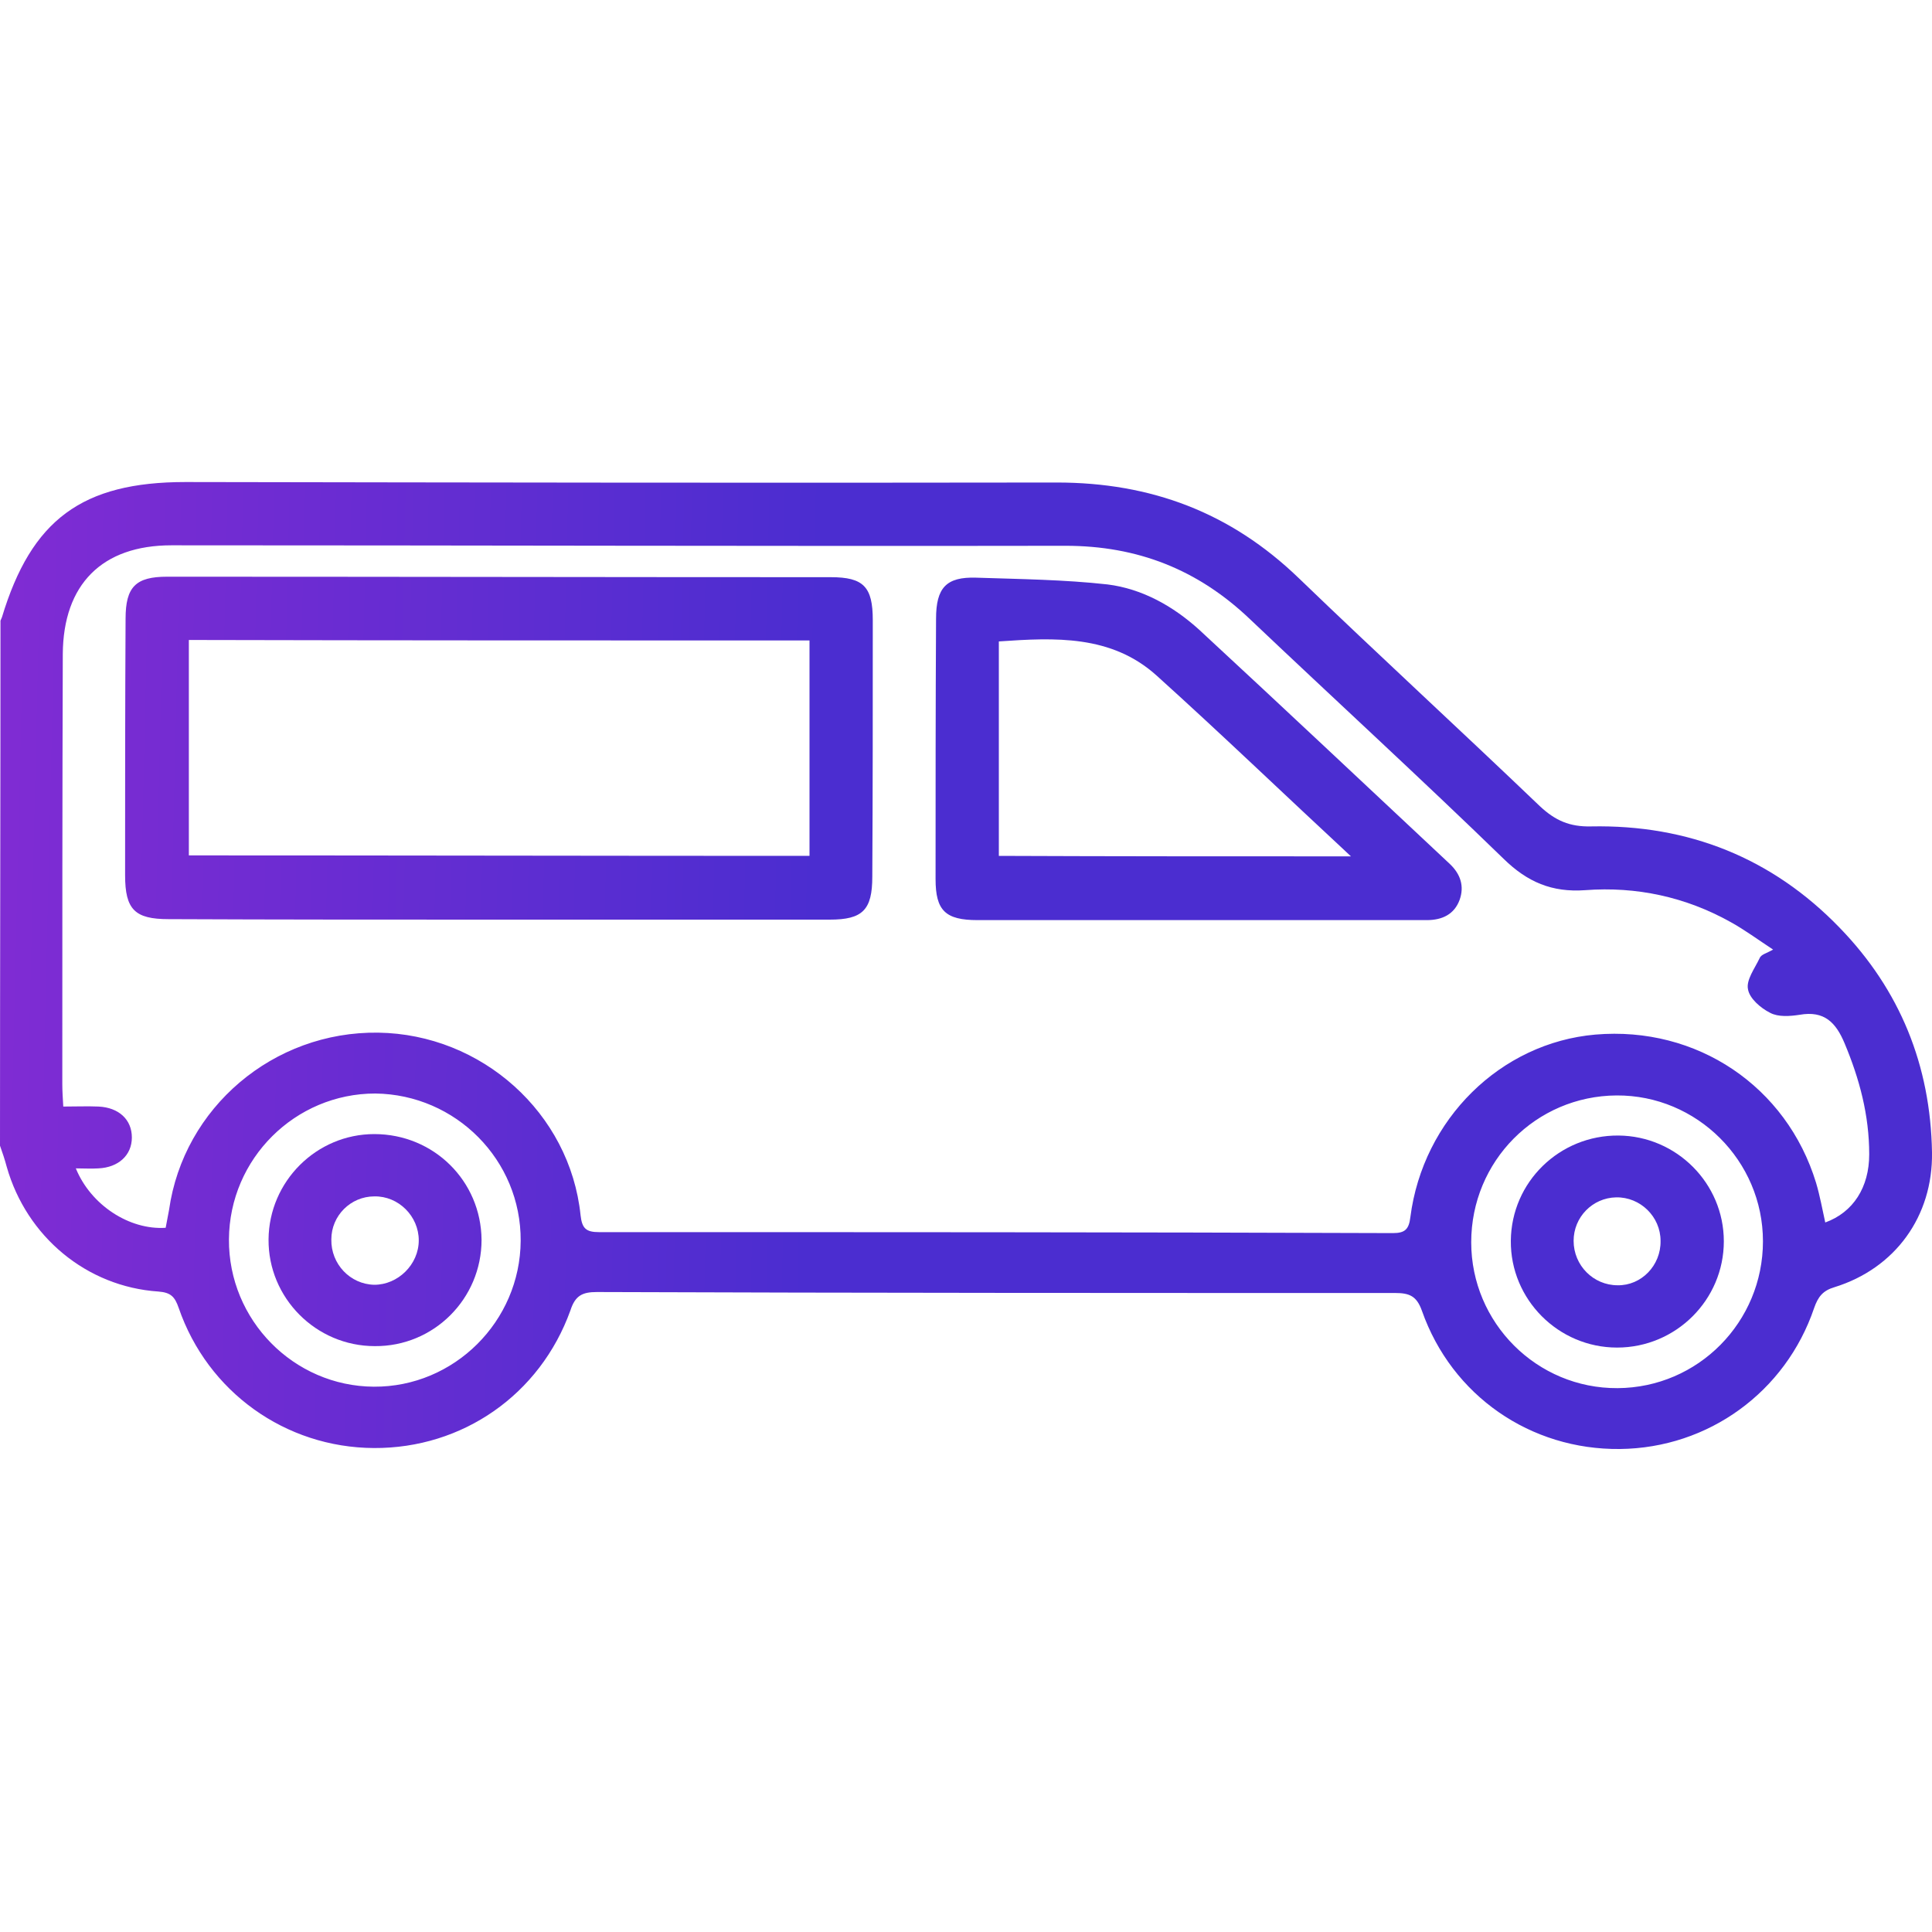 <?xml version="1.0" encoding="utf-8"?>
<!-- Generator: Adobe Illustrator 24.2.1, SVG Export Plug-In . SVG Version: 6.00 Build 0)  -->
<svg version="1.1" id="Layer_1" xmlns="http://www.w3.org/2000/svg" xmlns:xlink="http://www.w3.org/1999/xlink" x="0px" y="0px"
	 viewBox="0 0 400 400" style="enable-background:new 0 0 400 400;" xml:space="preserve">
<style type="text/css">
	.st0{fill:url(#SVGID_1_);}
	.st1{fill:url(#SVGID_2_);}
	.st2{fill:url(#SVGID_3_);}
	.st3{fill:url(#SVGID_4_);}
	.st4{fill:url(#SVGID_5_);}
</style>
<g>
	<linearGradient id="SVGID_1_" gradientUnits="userSpaceOnUse" x1="-4.75" y1="196.363" x2="168.203" y2="200.385">
		<stop  offset="0" style="stop-color:#812CD3"/>
		<stop  offset="1" style="stop-color:#4B2DD0"/>
	</linearGradient>
	<path class="st0" d="M0.1,128.5c0.1-0.2,0.2-0.5,0.3-0.7c6.1-20.2,16.6-28,38-28c60.1,0.1,120.3,0.2,180.4,0.1
		c19.5,0,36,6.2,50.1,19.8c16.5,15.9,33.4,31.4,49.9,47.2c3.2,3,6.2,4.3,10.6,4.2c20.1-0.4,37.5,6.5,51.5,21
		c12.5,12.9,18.8,28.5,19.1,46.5c0.2,13.2-7.6,24-20.2,27.9c-2.4,0.7-3.4,2-4.2,4.3c-5.9,17.4-21.9,29-40.2,29.2
		c-18.5,0.2-34.8-11-41-28.6c-1.1-3.1-2.6-3.7-5.6-3.7c-55.1,0-110.1,0-165.2-0.2c-3,0-4.5,0.7-5.5,3.8
		c-6.3,17.5-22.4,28.6-40.7,28.5c-18.3-0.1-34.4-11.6-40.4-29c-0.8-2.3-1.6-3.2-4.2-3.4C17.9,266.4,5.5,256,1.4,241.6
		c-0.4-1.5-0.9-3-1.4-4.4C0,200.9,0.1,164.7,0.1,128.5z M367.1,196.6c-3.2-2.1-5.9-4.1-8.8-5.7c-9.3-5.2-19.5-7.4-30.1-6.6
		c-6.9,0.5-12-1.7-16.9-6.5c-17.3-16.8-35-33-52.5-49.6C248,117.9,235.5,113,220.6,113c-61.7,0.1-123.4-0.1-185.1-0.1
		c-14.4,0-22.4,8.1-22.5,22.5c-0.1,29.7-0.1,59.4-0.1,89.1c0,1.4,0.1,2.8,0.2,4.6c2.7,0,5-0.1,7.3,0c4.2,0.2,6.9,2.7,6.9,6.4
		c0,3.7-2.8,6.2-6.9,6.4c-1.5,0.1-3,0-4.7,0c3.1,7.6,11.1,12.8,18.6,12.3c0.2-1.2,0.5-2.5,0.7-3.7c3-21.2,21.6-37,43.3-36.7
		c21.4,0.3,39.7,16.6,41.9,37.8c0.3,2.7,1.1,3.5,3.8,3.5c54.8,0,109.6,0,164.4,0.2c2.5,0,3.3-0.8,3.6-3.3
		c2.6-20.3,18.7-36.1,38.3-37.8c21-1.8,39.6,10.7,45.7,30.7c0.8,2.7,1.3,5.5,1.9,8.2c5.8-2.1,9.1-7.3,9.1-14.1c0-8.1-2-15.6-5.1-23
		c-1.8-4.3-4.2-6.8-9.3-5.9c-2,0.3-4.4,0.5-6.1-0.4c-2-1-4.3-3-4.6-4.9c-0.4-1.9,1.4-4.3,2.4-6.4
		C364.6,197.6,365.7,197.4,367.1,196.6z M47.4,256.6c-0.1,16.7,13.4,30.4,30,30.5c16.6,0.1,30.3-13.5,30.4-30.2
		c0.1-16.7-13.4-30.3-30.1-30.5C61.1,226.4,47.5,239.9,47.4,256.6z M365,257c0-16.7-13.7-30.3-30.3-30.2
		c-16.7,0.1-30.1,13.6-30.1,30.4c0,16.7,13.6,30.3,30.3,30.2C351.6,287.3,365,273.7,365,257z"/>
	<linearGradient id="SVGID_2_" gradientUnits="userSpaceOnUse" x1="-3.728" y1="152.412" x2="169.225" y2="156.435">
		<stop  offset="0" style="stop-color:#812CD3"/>
		<stop  offset="1" style="stop-color:#4B2DD0"/>
	</linearGradient>
	<path class="st1" d="M102.8,190.4c-22.6,0-45.3,0-67.9-0.1c-7,0-9-2-9-9.1c0-17.7,0-35.4,0.1-53.1c0-6.6,2.1-8.7,8.6-8.7
		c45.8,0,91.6,0.1,137.4,0.1c6.8,0,8.7,2,8.7,8.9c0,17.7,0,35.4-0.1,53.1c0,6.9-2,8.9-8.8,8.9C148.8,190.4,125.8,190.4,102.8,190.4z
		 M39.1,132.5c0,15,0,29.7,0,44.6c43,0,85.7,0.1,128.5,0.1c0-15,0-29.7,0-44.6C124.7,132.6,82.1,132.6,39.1,132.5z"/>
	<linearGradient id="SVGID_3_" gradientUnits="userSpaceOnUse" x1="-3.678" y1="150.234" x2="169.276" y2="154.257">
		<stop  offset="0" style="stop-color:#812CD3"/>
		<stop  offset="1" style="stop-color:#4B2DD0"/>
	</linearGradient>
	<path class="st2" d="M248.1,190.5c-15.2,0-30.5,0-45.7,0c-6.7,0-8.7-2-8.7-8.5c0-18,0-35.9,0.1-53.9c0-6.4,2.1-8.7,8.3-8.5
		c9.1,0.3,18.2,0.4,27.2,1.4c7.2,0.9,13.6,4.5,19,9.4c17.4,16.1,34.6,32.3,51.9,48.5c2.2,2.1,3,4.6,2,7.4c-1.1,3-3.6,4.2-6.8,4.2
		C279.6,190.5,263.9,190.5,248.1,190.5z M279.7,177.3c-14-13-26.9-25.4-40.2-37.4c-9.4-8.5-21.1-7.9-32.7-7.1c0,15,0,29.7,0,44.4
		C230.9,177.3,254.7,177.3,279.7,177.3z"/>
	<linearGradient id="SVGID_4_" gradientUnits="userSpaceOnUse" x1="-6.11" y1="254.839" x2="166.843" y2="258.861">
		<stop  offset="0" style="stop-color:#812CD3"/>
		<stop  offset="1" style="stop-color:#4B2DD0"/>
	</linearGradient>
	<path class="st3" d="M77.6,278.7c-12.2,0-22.1-10-22-22.1c0.1-12,9.9-21.8,21.9-21.8c12.3,0,22.1,9.7,22.2,21.9
		C99.7,268.9,89.8,278.8,77.6,278.7z M86.7,256.8c0-5-4.2-9.2-9.2-9.1c-4.9,0-8.9,4-8.9,8.9c-0.1,5.1,3.9,9.3,8.9,9.4
		C82.4,266,86.7,261.8,86.7,256.8z"/>
	<linearGradient id="SVGID_5_" gradientUnits="userSpaceOnUse" x1="-5.977" y1="249.11" x2="166.976" y2="253.132">
		<stop  offset="0" style="stop-color:#812CD3"/>
		<stop  offset="1" style="stop-color:#4B2DD0"/>
	</linearGradient>
	<path class="st4" d="M334.8,279c-12.2,0-22.1-10-22-22.1c0.1-12.2,10.1-21.9,22.3-21.8c12,0.1,21.8,9.9,21.8,21.9
		C356.9,269.1,347,279,334.8,279z M343.8,256.9c0-5-4.2-9.1-9.2-9c-4.9,0.1-8.8,4.1-8.8,9c0,5.1,4.1,9.2,9.1,9.2
		C339.8,266.2,343.9,262,343.8,256.9z"/>
</g>
</svg>
